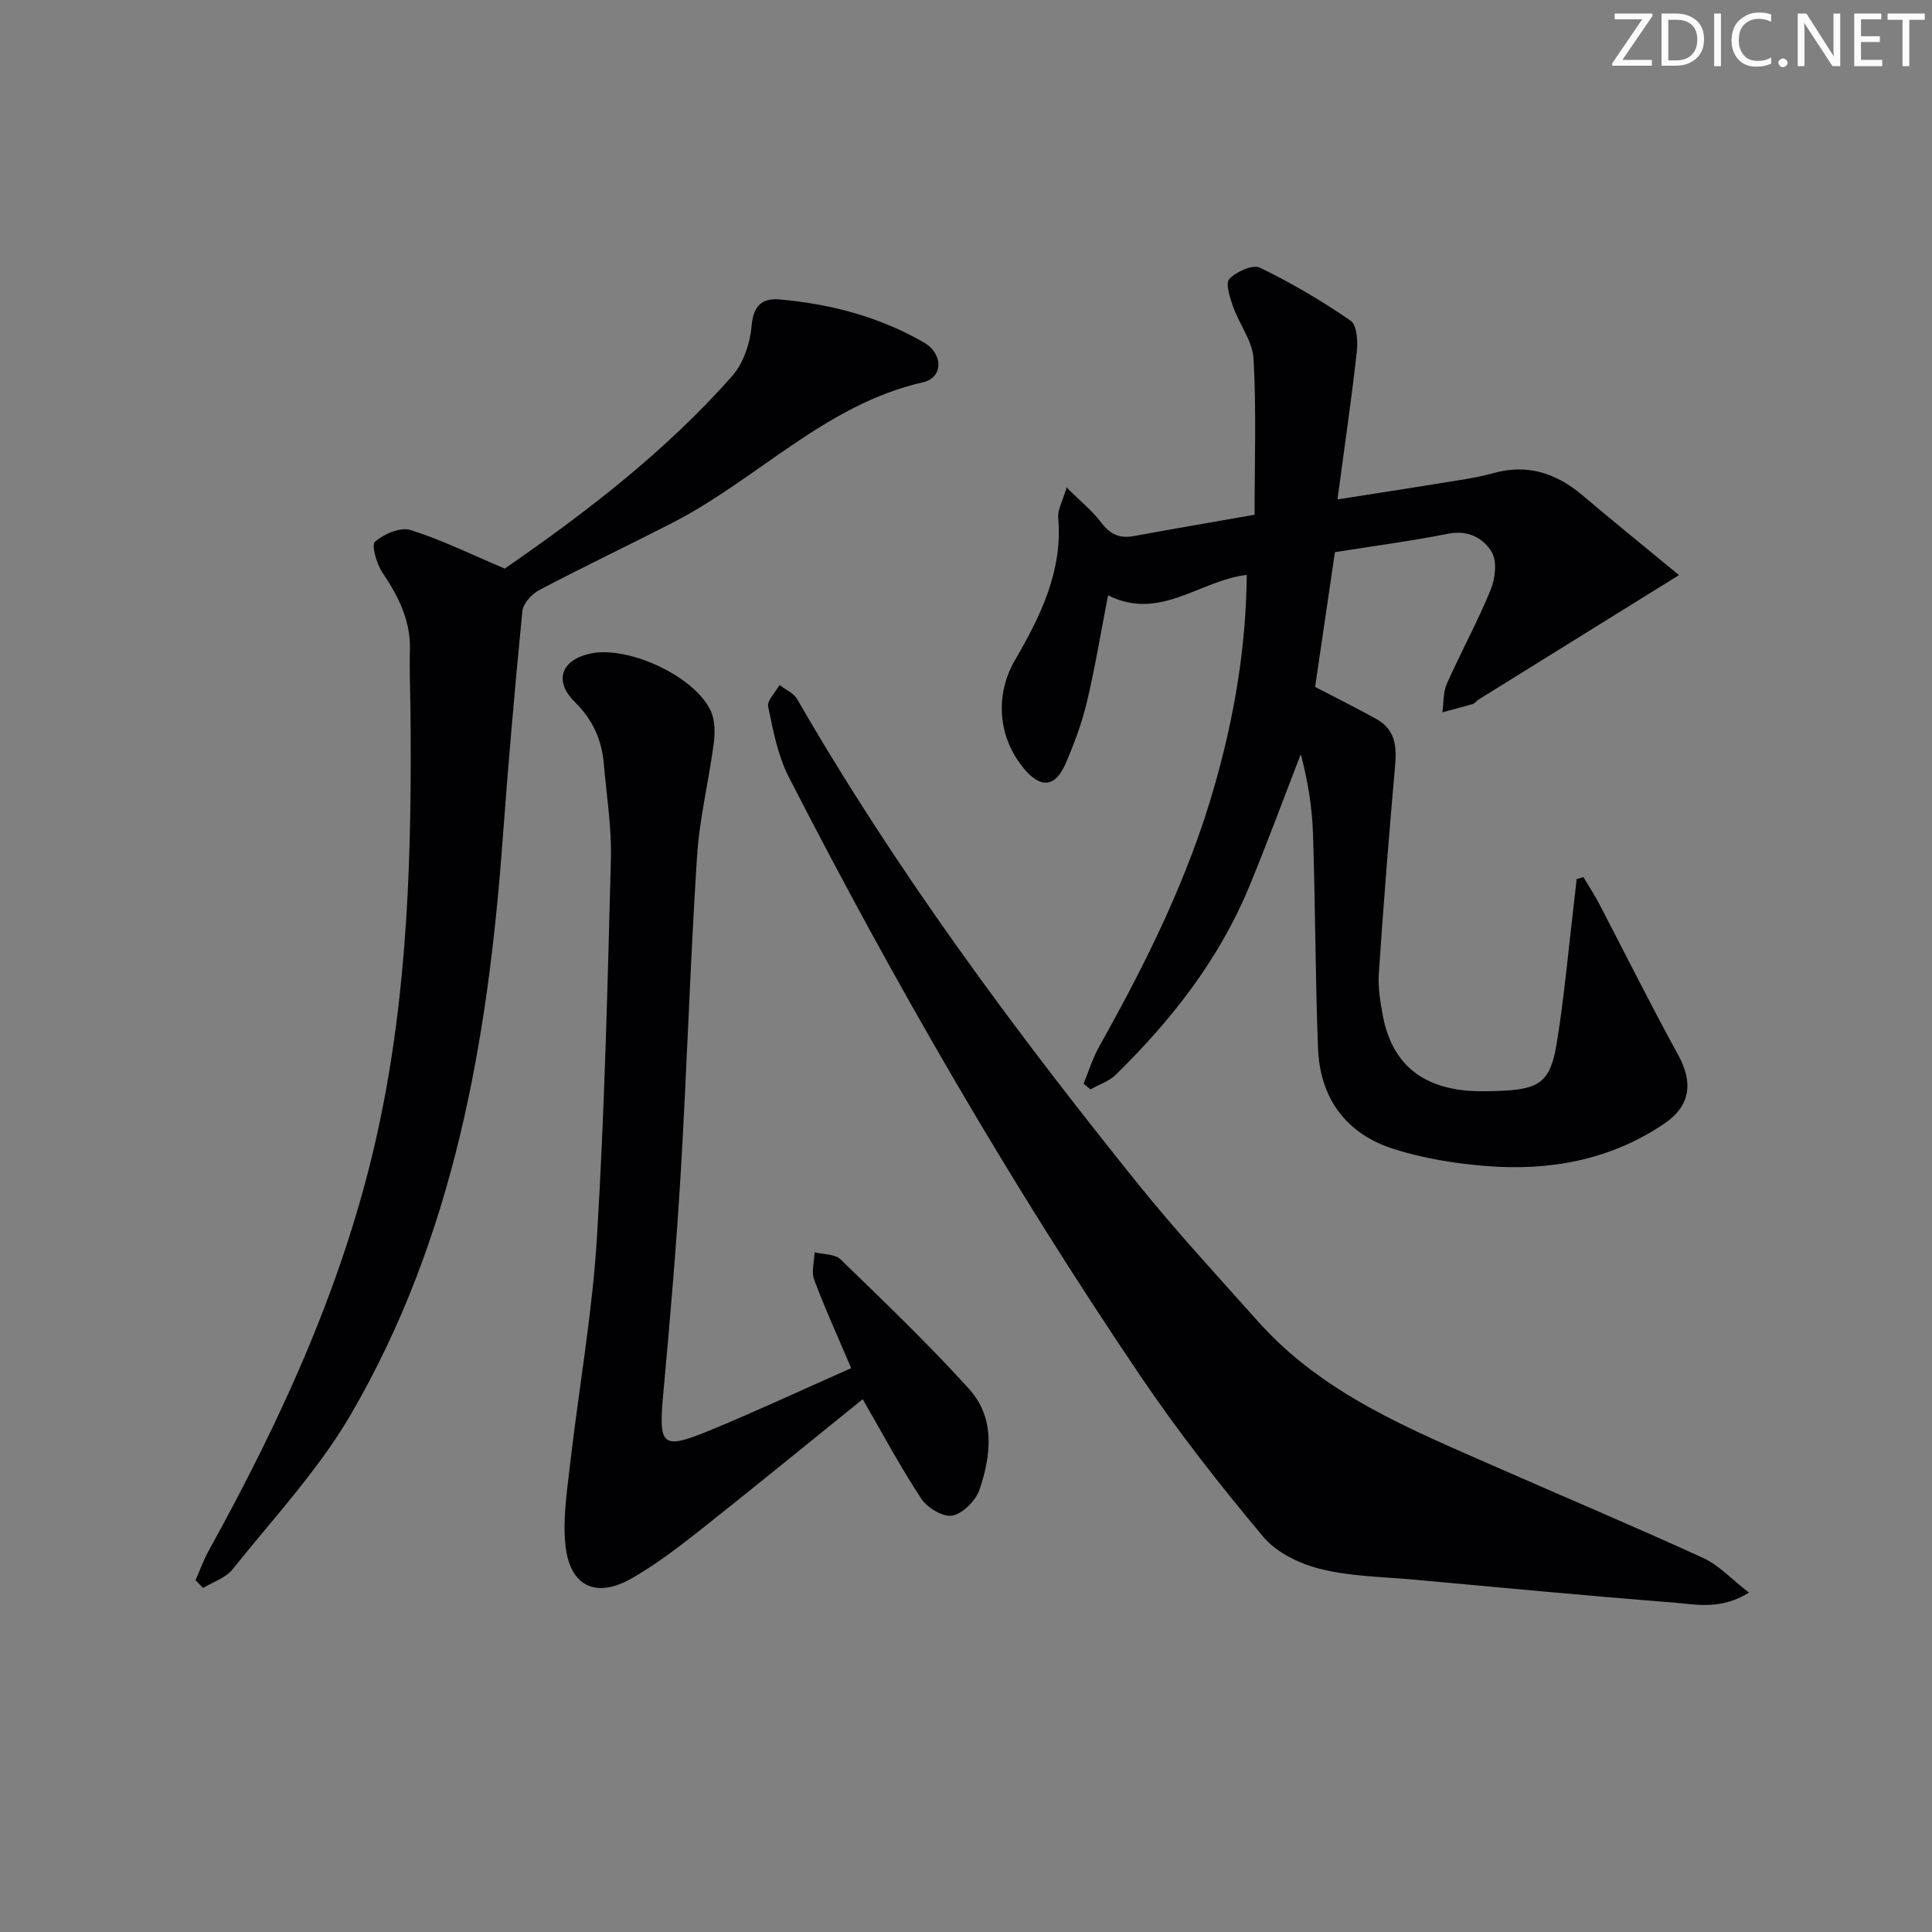 <svg enable-background="new 0 0 400 400" viewBox="0 0 400 400" xmlns="http://www.w3.org/2000/svg"><rect x="0" y="0" width="400" height="400" fill="#808080" stroke="none"/><g fill="#fafbfa"><path d="m342.2 3.2-6.3 9.2h6.1v1.2h-8.2v-.5l6.2-9.1h-5.7v-1.2h7.8v.4z"/><path d="m344 13.7v-10.9h3.1c1.6 0 3 .5 4.1 1.4 1.1 1 1.6 2.2 1.6 3.9s-.5 3-1.6 4-2.5 1.5-4.2 1.5h-3zm1.4-9.6v8.4h1.6c1.4 0 2.5-.4 3.2-1.1.8-.8 1.2-1.8 1.2-3.2s-.4-2.4-1.2-3.1-1.8-1-3.1-1z"/><path d="m356.3 2.8v10.9h-1.4v-10.9z"/><path d="m366.6 13.2c-.8.4-1.8.6-3 .6-1.6 0-2.8-.5-3.7-1.5s-1.4-2.3-1.4-3.9c0-1.7.5-3.2 1.6-4.2s2.4-1.6 4-1.6c1 0 1.9.1 2.6.4v1.5c-.8-.4-1.6-.6-2.6-.6-1.2 0-2.2.4-3 1.2s-1.1 1.9-1.1 3.3c0 1.3.4 2.3 1.1 3.1s1.6 1.1 2.8 1.1c1.1 0 2-.2 2.8-.7v1.3z"/><path d="m368.2 13c0-.3.1-.5.3-.6.2-.2.4-.3.6-.3.3 0 .5.1.7.3s.3.4.3.6-.1.5-.3.6c-.2.2-.4.3-.7.3s-.5-.1-.6-.3c-.2-.2-.3-.4-.3-.6z"/><path d="m381.1 13.7h-1.7l-5.5-8.4c-.2-.2-.3-.5-.4-.7 0 .2.1.8.1 1.5v7.6h-1.4v-10.9h1.8l5.3 8.3c.3.4.4.6.4.8 0-.3-.1-.8-.1-1.6v-7.5h1.4v10.9z"/><path d="m389.7 13.7h-5.8v-10.9h5.6v1.2h-4.2v3.5h3.9v1.2h-3.9v3.7h4.4z"/><path d="m398.4 4.1h-3.1v9.6h-1.4v-9.6h-3.1v-1.3h7.7v1.3z"/></g><path d="m258.13 119.03c-9.74 1.11-17.96 9.64-28.72 4.22-1.52 7.81-2.69 14.99-4.37 22.05-1.03 4.34-2.61 8.59-4.37 12.69-2.15 5-5.12 5.32-8.55 1.28-5.5-6.47-6.21-15.28-2.01-22.54 5.3-9.14 9.95-18.48 8.98-29.59-.14-1.61.89-3.32 1.74-6.22 2.93 2.93 5.37 4.87 7.18 7.29 1.82 2.43 3.82 3.31 6.73 2.78 7.97-1.46 15.95-2.83 25.01-4.42 0-11.04.38-21.67-.21-32.24-.2-3.68-2.95-7.18-4.25-10.86-.66-1.86-1.61-4.87-.77-5.73 1.47-1.51 4.85-3.04 6.34-2.32 6.51 3.15 12.81 6.86 18.77 10.97 1.32.91 1.52 4.31 1.28 6.45-1.1 9.82-2.53 19.6-4 30.56 9.3-1.46 17.41-2.71 25.5-4.03 2.29-.37 4.58-.8 6.8-1.42 7.04-1.96 13 0 18.43 4.6 6.29 5.33 12.7 10.51 19.98 16.52-3.81 2.36-6.41 3.97-9.01 5.59-10.84 6.73-21.68 13.45-32.51 20.19-.42.26-.73.78-1.18.91-2.08.62-4.19 1.15-6.29 1.71.28-1.98.14-4.14.92-5.9 2.9-6.53 6.36-12.82 9.06-19.43.96-2.33 1.39-5.9.24-7.83-1.7-2.88-4.87-4.62-8.99-3.81-7.64 1.51-15.37 2.53-23.48 3.82-1.39 9.43-2.75 18.71-4.1 27.9 4.27 2.23 8.54 4.34 12.7 6.65 3.73 2.07 4.24 5.44 3.88 9.43-1.28 14.39-2.41 28.79-3.39 43.2-.2 2.94.3 5.99.86 8.91 1.85 9.62 7.84 14.72 17.95 15.44 2.15.15 4.33.07 6.49-.01 7.86-.31 10.21-1.86 11.48-9.54 1.6-9.65 2.44-19.42 3.6-29.14.21-1.72.38-3.44.57-5.16.47-.14.94-.27 1.41-.41 1.09 1.84 2.27 3.64 3.26 5.53 5.45 10.42 10.67 20.96 16.34 31.26 3.17 5.75 2.58 10.57-2.85 14.25-11.22 7.6-23.84 9.85-37.04 8.77-6.4-.52-12.9-1.58-19.01-3.52-9.88-3.14-15.26-10.53-15.65-20.89-.57-14.79-.55-29.61-1.04-44.4-.18-5.52-1.08-11.02-2.53-16.43-3.58 9.22-6.98 18.51-10.77 27.63-6.23 14.99-16.07 27.5-27.57 38.76-1.38 1.35-3.45 2.01-5.2 2.99-.48-.39-.95-.78-1.43-1.17 1.07-2.59 1.9-5.32 3.26-7.75 9.7-17.28 18.48-34.95 23.91-54.12 4.02-14.1 6.48-28.42 6.62-43.47z" fill="#010104"/><path d="m362.11 329.74c-5.97 3.68-11.02 2.41-15.77 2.04-17.88-1.4-35.74-3.1-53.6-4.73-6.45-.59-13.04-.65-19.27-2.19-4.29-1.06-9.13-3.35-11.88-6.63-8.95-10.67-17.59-21.69-25.39-33.22-26.95-39.81-50.97-81.38-72.9-124.15-2.27-4.43-3.23-9.61-4.26-14.55-.27-1.28 1.52-2.98 2.36-4.49 1.23.96 2.91 1.67 3.64 2.92 20.5 35.55 44.85 68.4 70.51 100.3 7.92 9.84 16.52 19.14 24.93 28.57 13.4 15.03 31.57 22.33 49.39 30.16 14.28 6.28 28.66 12.34 42.84 18.83 3.23 1.51 5.82 4.38 9.4 7.14z" fill="#010104"/><path d="m40.48 327.16c.91-2.05 1.67-4.18 2.75-6.14 15.33-27.74 28.43-56.38 35.14-87.56 6.13-28.47 6.91-57.37 6.61-86.35-.04-4.16-.23-8.33-.11-12.49.18-6.16-2.41-11.18-5.72-16.12-1.19-1.79-2.3-5.65-1.51-6.34 1.83-1.61 5.24-3.08 7.33-2.43 6.37 1.98 12.43 4.99 19.53 7.99 16.25-11.22 33.06-23.97 47.11-39.9 2.31-2.62 3.69-6.74 3.99-10.29.36-4.24 2.16-5.86 5.84-5.53 10.52.93 20.63 3.59 29.82 8.89 4.1 2.37 4.02 7.31-.14 8.25-20.24 4.59-34.25 20.06-51.9 29.1-9.16 4.7-18.47 9.13-27.58 13.93-1.54.81-3.33 2.78-3.49 4.36-1.56 15.83-2.93 31.69-4.1 47.55-3.07 41.58-10.12 82.23-31.44 118.81-6.71 11.51-16.06 21.5-24.44 32-1.43 1.79-4.05 2.62-6.12 3.89-.49-.53-1.03-1.07-1.57-1.62z" fill="#010104"/><path d="m176.23 283.26c-2.84-6.68-5.47-12.42-7.67-18.32-.61-1.64.03-3.76.09-5.66 1.82.45 4.2.32 5.36 1.44 9.04 8.78 18.17 17.5 26.62 26.84 5.43 6 4.59 13.7 2.18 20.82-.77 2.28-3.41 4.95-5.61 5.4-1.89.39-5.21-1.59-6.45-3.47-4.36-6.62-8.1-13.64-12.14-20.62-11.22 9.05-22.5 18.29-33.94 27.34-4.43 3.5-8.98 6.93-13.86 9.74-7.4 4.25-12.85 1.68-13.74-6.84-.58-5.52.33-11.25.97-16.84 1.8-15.65 4.6-31.22 5.55-46.92 1.59-26.06 2.2-52.19 2.89-78.3.17-6.59-.91-13.22-1.48-19.83-.43-4.96-2.33-9.08-6-12.71-4.41-4.36-2.8-8.72 3.25-10.02 7.75-1.66 21.38 4.57 24.85 11.75.93 1.92.97 4.54.69 6.74-1.03 7.87-2.98 15.67-3.48 23.56-1.4 21.74-2.07 43.52-3.36 65.27-.91 15.26-2.21 30.5-3.61 45.72-1.03 11.16-.39 11.93 9.84 7.71 9.65-3.99 19.12-8.41 29.05-12.8z" fill="#010104"/></svg>
